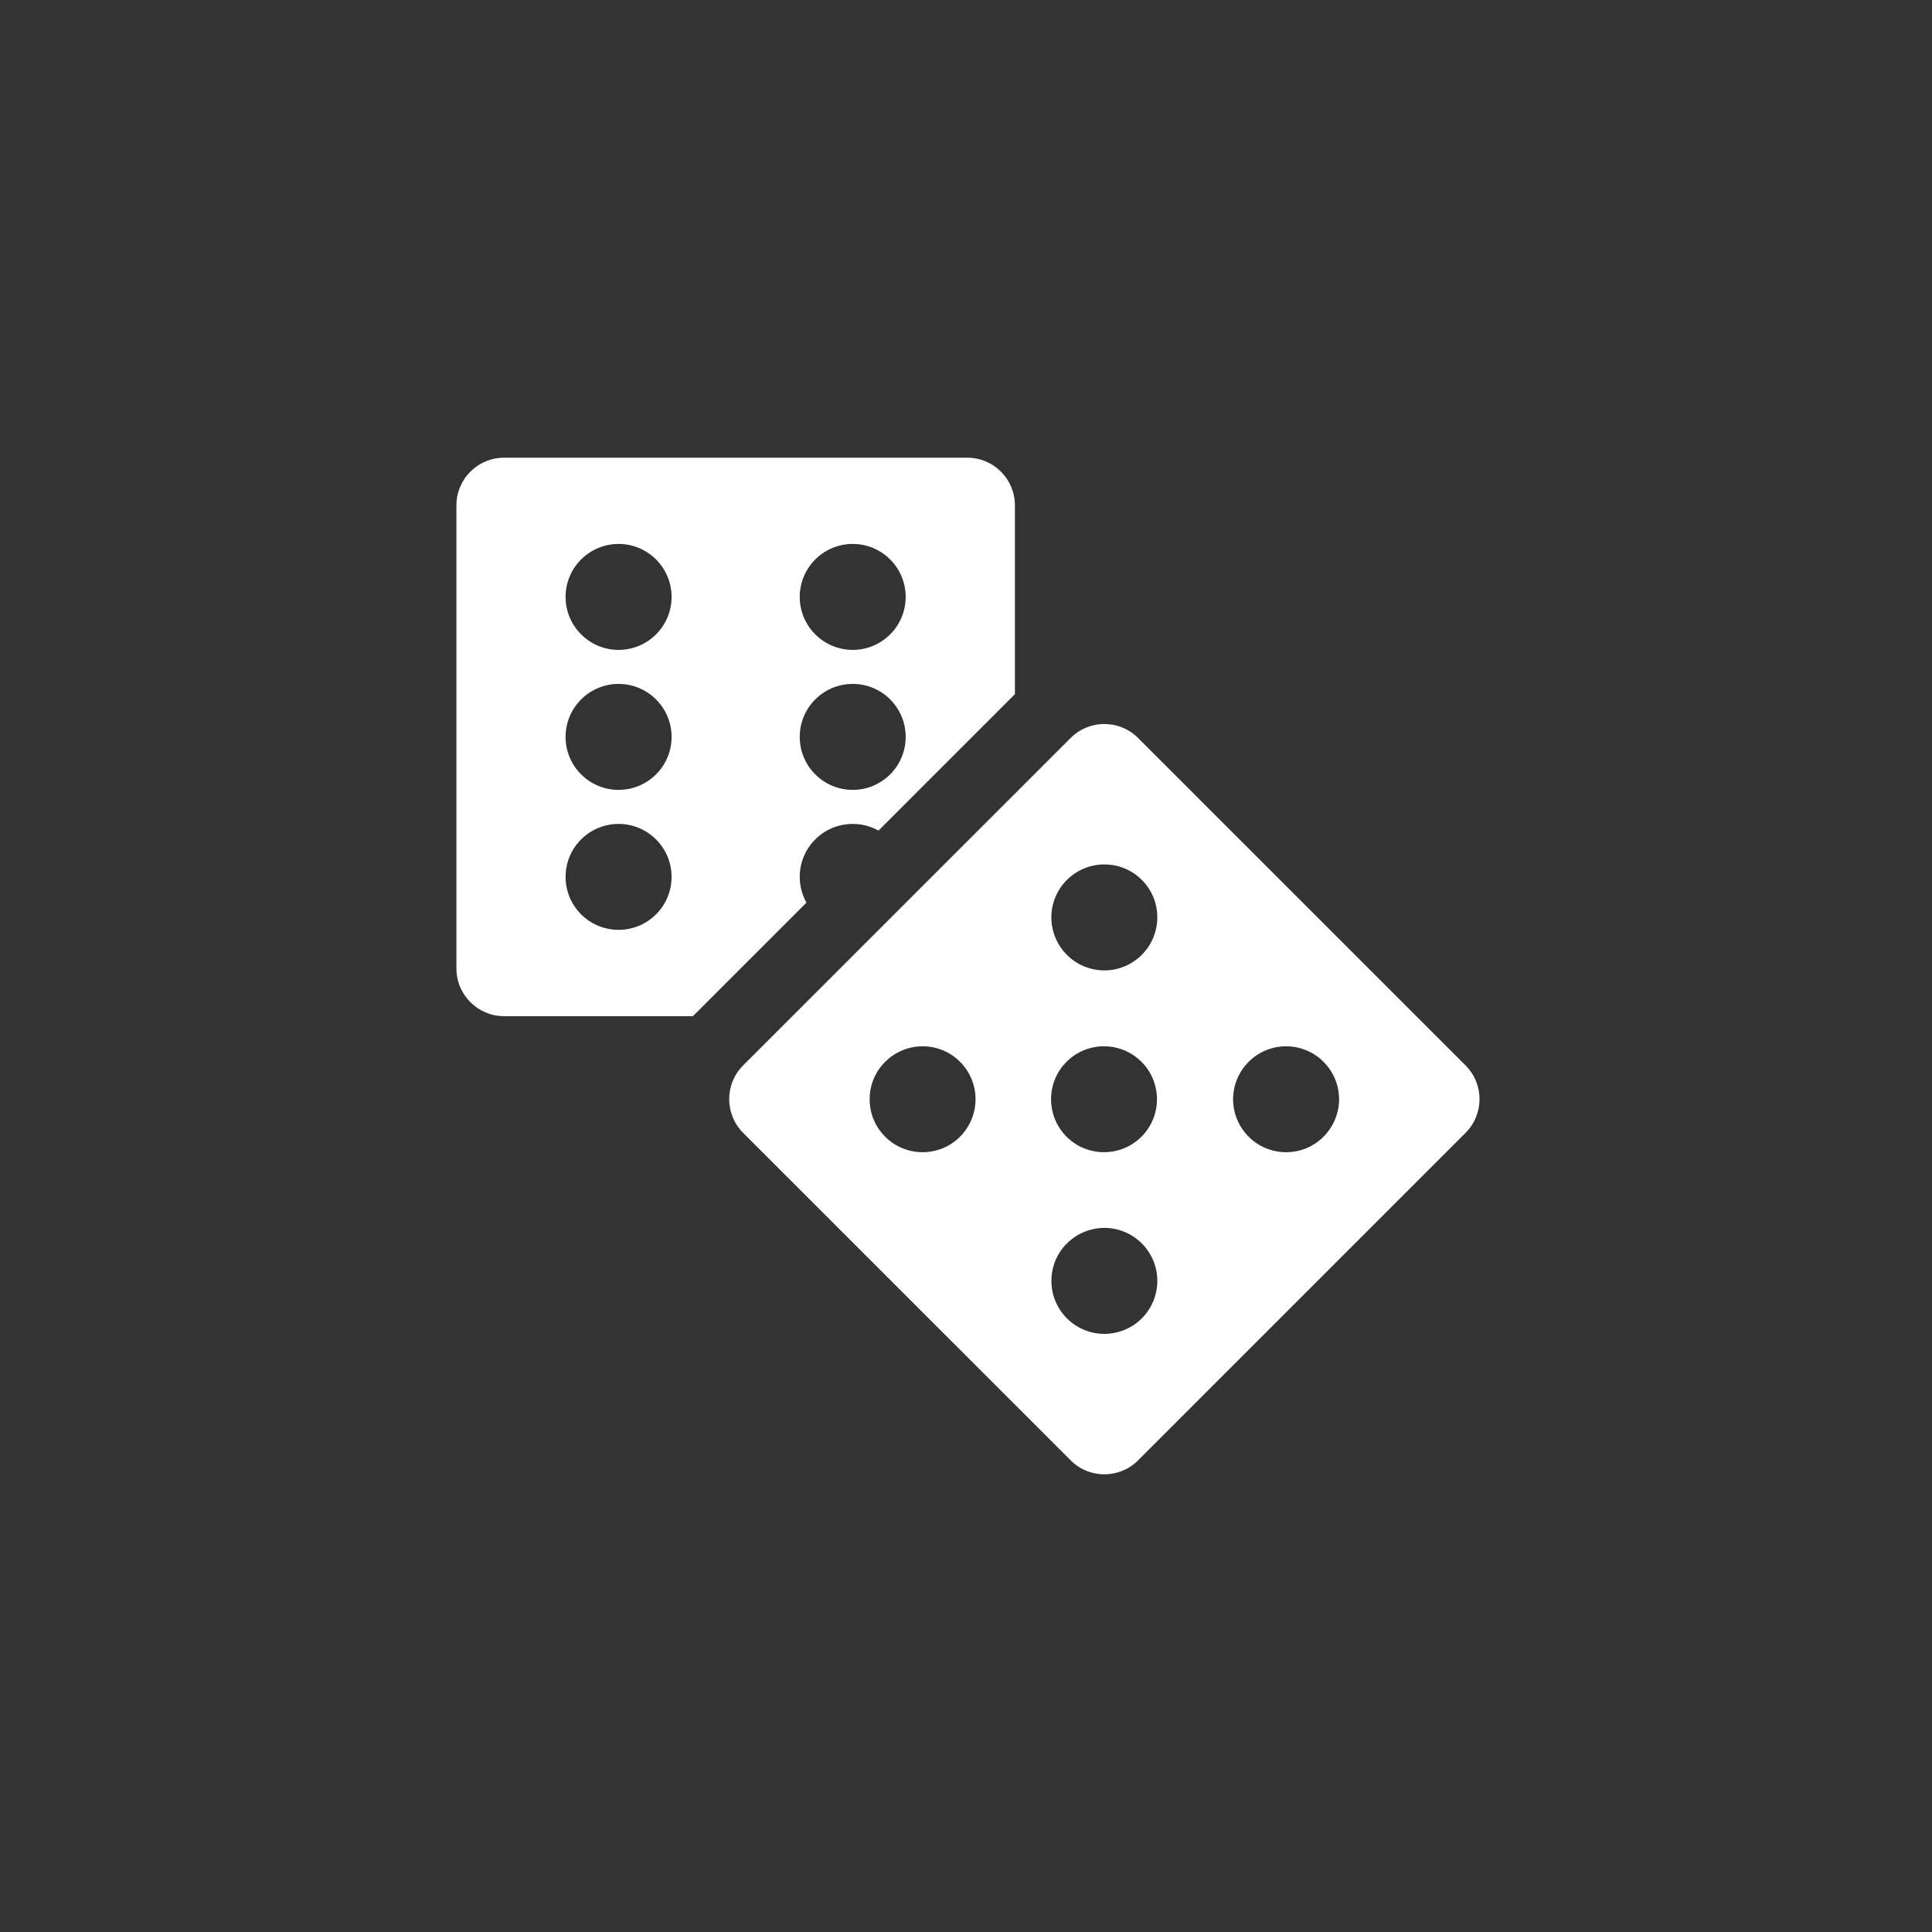 <svg xmlns="http://www.w3.org/2000/svg" width="120" height="120" viewBox="0 0 120 120"><rect x="0" y="0" width="120" height="120" fill="#333333" stroke="none"/><path d="M49.673 54.464c0-1.819 1.473-3.289 3.289-3.289.582 0 1.129.151 1.602.415l8.473-8.473v-11.73c0-1.636-1.324-2.959-2.963-2.959h-28.762c-1.636 0-2.963 1.323-2.963 2.959v28.768c0 1.634 1.327 2.961 2.963 2.961h11.73l.026-.029 7.02-7.02c-.26-.476-.415-1.021-.415-1.603zm3.289-20.679c1.817 0 3.292 1.473 3.292 3.29 0 1.816-1.476 3.292-3.292 3.292-1.816-.003-3.289-1.476-3.289-3.292 0-1.817 1.473-3.29 3.289-3.29zm0 8.694c1.823 0 3.29 1.473 3.292 3.293-.003 1.816-1.47 3.289-3.292 3.289-1.816 0-3.289-1.473-3.289-3.289 0-1.821 1.473-3.293 3.289-3.293zm-14.541 15.275c-1.817 0-3.292-1.471-3.292-3.29s1.476-3.289 3.292-3.289 3.292 1.47 3.292 3.289-1.475 3.29-3.292 3.29zm0-8.693c-1.817 0-3.292-1.473-3.292-3.289 0-1.82 1.476-3.293 3.292-3.293s3.292 1.473 3.292 3.293c0 1.816-1.475 3.289-3.292 3.289zm0-8.694c-1.817-.003-3.292-1.476-3.292-3.292 0-1.817 1.476-3.29 3.292-3.29s3.292 1.473 3.292 3.29c0 1.82-1.475 3.289-3.292 3.292zm52.607 25.808l-20.341-20.338c-1.158-1.157-3.031-1.157-4.186-.003l-20.344 20.341c-1.155 1.157-1.155 3.031 0 4.189l20.344 20.341c1.155 1.157 3.028 1.157 4.189 0l20.338-20.341c1.157-1.158 1.157-3.032 0-4.189zm-31.398 4.427c-.639.643-1.487.963-2.321.963h-.003c-.842 0-1.688-.32-2.326-.963-.645-.639-.969-1.487-.963-2.326-.006-.837.318-1.686.963-2.324.639-.642 1.484-.965 2.326-.965.837 0 1.683.32 2.324.965l-.616.616.619-.616c.636.639.96 1.487.96 2.324 0 .838-.325 1.684-.963 2.326zm11.289 11.287c-.639.633-1.484.96-2.321.96h-.002c-.842 0-1.688-.324-2.329-.966-.642-.643-.966-1.484-.96-2.327-.006-.837.318-1.688.96-2.323.642-.64 1.487-.966 2.329-.966.837 0 1.685.323 2.324.966.639.639.966 1.486.963 2.323.002.842-.325 1.684-.964 2.333zm-5.636-13.614c0-.837.321-1.688.962-2.324.636-.642 1.487-.965 2.324-.965.839 0 1.688.323 2.33.965.642.639.962 1.487.962 2.326 0 .837-.321 1.686-.962 2.324-.642.643-1.485.963-2.321.963h-.008c-.84 0-1.688-.32-2.324-.963-.642-.638-.963-1.487-.963-2.326zm5.636-8.968c-.639.639-1.484.966-2.321.966h-.002c-.842 0-1.688-.323-2.329-.966-.642-.642-.966-1.487-.966-2.326 0-.84.324-1.688.966-2.327.642-.639 1.487-.966 2.329-.962.837-.004 1.685.317 2.327.962.642.642.962 1.487.959 2.327.003.838-.324 1.681-.963 2.326zm11.287 11.295c-.636.643-1.481.963-2.318.963h-.005c-.84.003-1.688-.32-2.327-.963-.642-.639-.966-1.487-.966-2.324 0-.839.324-1.688.966-2.326.639-.645 1.487-.965 2.327-.965.839 0 1.685.323 2.324.962l-.613.619.613-.616c.642.639.966 1.487.966 2.324-.002.835-.326 1.684-.967 2.326z" fill="#fff"/></svg>